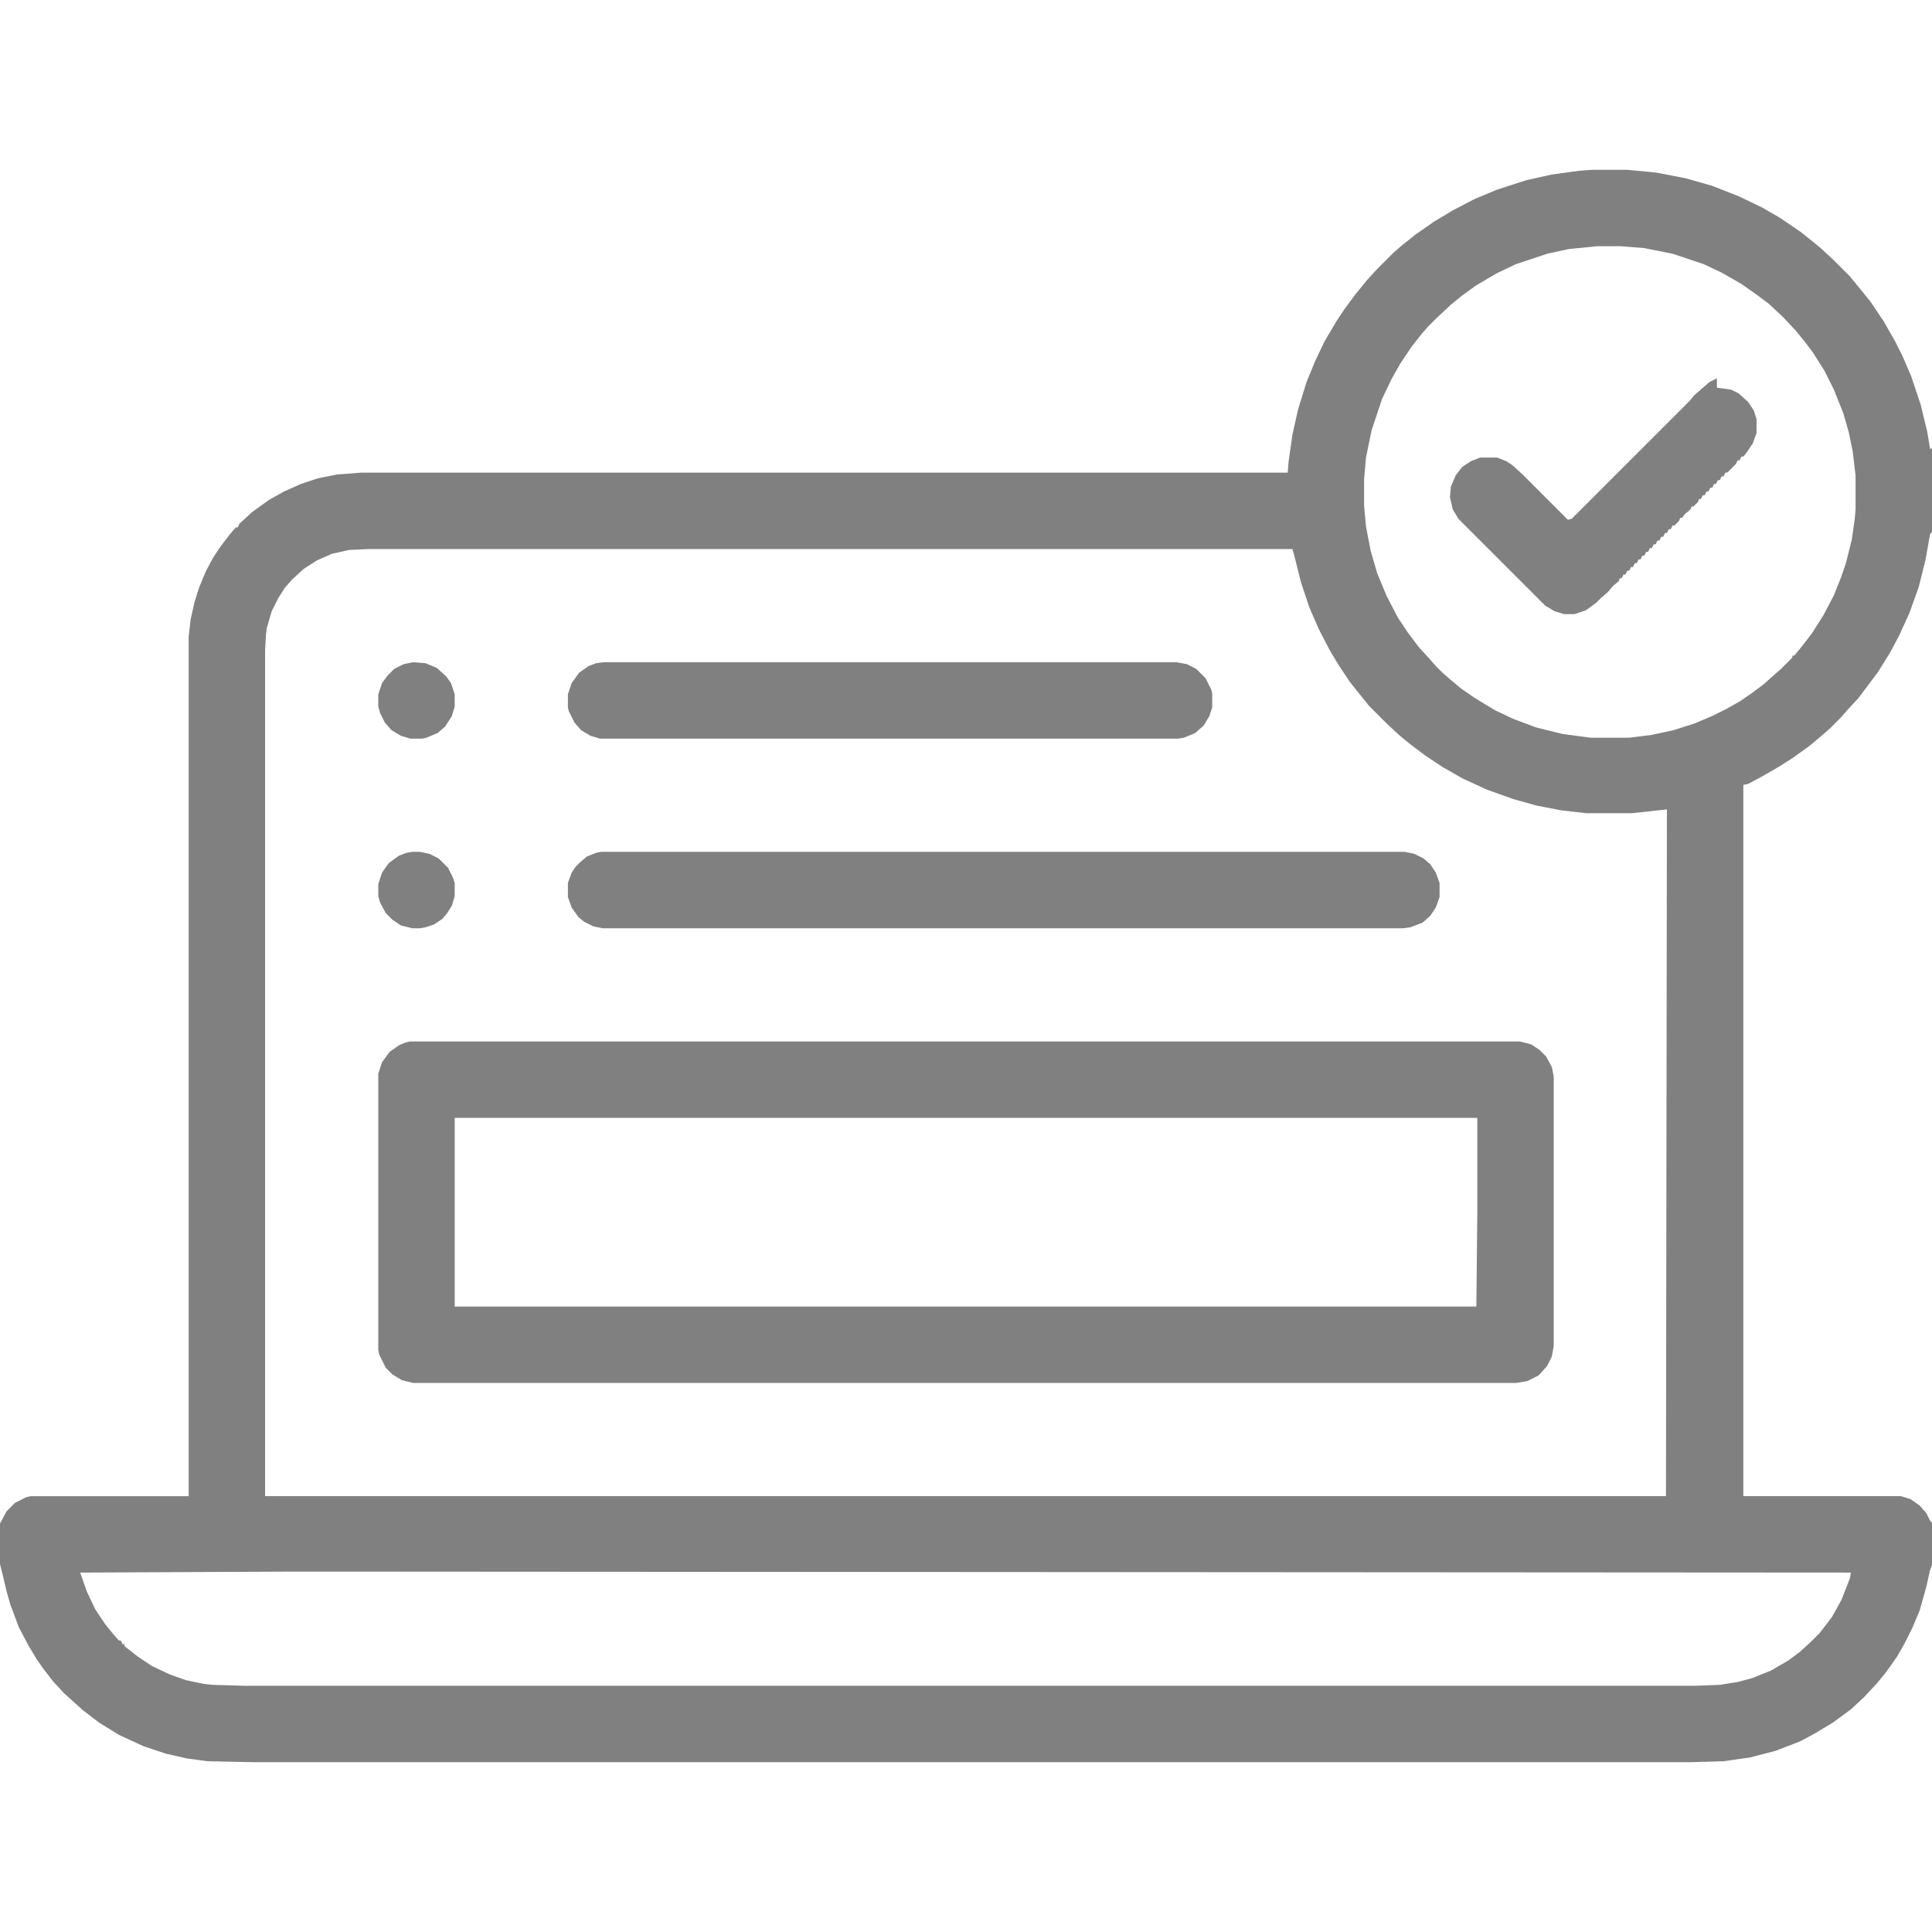 <?xml version="1.0" encoding="UTF-8"?>
<svg version="1.1" viewBox="0 0 2048 2048" width="1280" height="1280" xmlns="http://www.w3.org/2000/svg">
<path transform="translate(1688,180)" fill="gray" d="m0 0h37l31 3 31 6 28 8 28 11 25 12 19 11 22 15 10 8 11 9 13 12 18 18 9 11 13 16 14 21 12 21 8 16 9 21 10 30 7 29 3 18 2-1v89l-2 2-5 28-7 28-10 28-11 24-9 17-13 21-21 28-12 13-7 8-11 11-8 7-13 11-18 13-14 9-19 11-15 8-5 1v754h167l10 3 10 7 7 8 4 8 2 2v45l-2 5-4 18-7 25-8 19-8 16-8 14-12 17-9 11-14 15-14 13-19 14-20 12-15 8-26 10-27 7-28 4-35 1h-1523l-49-1-22-3-22-5-24-8-26-12-21-13-17-13-20-18-12-13-10-13-7-10-9-15-10-19-9-24-4-14-4-17-3-12v-43l7-13 9-9 12-6 5-1h167v-911l2-18 4-18 5-16 7-17 8-15 8-12 10-13 6-7h2l2-4 13-12 18-13 16-9 18-8 18-6 20-4 26-2h982l1-12 4-28 6-27 9-29 9-22 10-21 13-22 8-12 11-15 13-16 11-12 17-17 8-7 15-12 20-14 20-12 23-12 24-10 31-10 27-6 29-4zm5 81-30 3-23 5-33 11-21 10-22 13-15 11-11 9-15 14-9 9-7 8-11 14-12 18-9 16-10 21-11 33-6 29-2 23v28l2 22 5 26 7 24 10 24 12 23 10 15 12 16 11 12 7 8 7 7 8 7 12 10 13 9 13 8 10 6 19 9 24 9 28 7 30 4h41l24-3 23-5 22-7 19-8 16-8 14-8 13-9 12-9 10-9 8-7 12-12v-2h2l9-11 10-13 12-19 11-21 8-20 5-15 6-24 3-21 1-11v-36l-3-25-4-20-6-21-10-25-10-20-12-19-9-12-9-11-14-15-15-14-12-9-17-12-21-12-19-9-33-11-30-6-25-2zm-1302 321-21 1-18 4-16 7-14 9-12 11-8 9-7 11-7 14-5 17-1 7-1 17v897h1485l1-728-37 4h-49l-26-3-26-5-25-7-28-10-26-12-21-12-18-12-16-12-11-9-13-12-20-20-20-25-12-18-9-15-12-23-10-23-9-27-7-28-2-7zm-88 1084-218 1 7 20 9 19 10 15 8 10 7 8h2l2 4h2v2l14 11 15 10 19 9 17 6 19 4 9 1 34 1h1538l26-1 19-3 15-4 20-8 19-11 12-9 12-11 9-9 13-17 10-18 9-23 1-6-1554-1z"/>
<path transform="translate(435,1104)" fill="gray" d="m0 0h1176l12 3 9 6 7 7 6 11 2 10v286l-2 11-5 10-9 10-12 6-12 2h-1169l-12-3-10-6-7-7-7-14-1-5v-293l4-12 8-11 10-7 7-3zm47 81v200h1083l1-98v-102z"/>
<path transform="translate(637,903)" fill="gray" d="m0 0h852l10 2 10 5 7 6 6 9 4 11v15l-4 11-6 9-8 7-13 5-8 1h-848l-10-2-10-5-6-5-7-10-4-11v-15l4-11 4-6 5-5 7-6 10-4z"/>
<path transform="translate(640,702)" fill="gray" d="m0 0h607l11 2 10 5 10 10 6 12 1 4v15l-3 9-6 10-9 8-12 5-6 1h-613l-10-3-10-6-7-8-6-12-1-4v-14l4-12 8-11 10-7 8-3z"/>
<path transform="translate(1820,411)" fill="gray" d="m0 0 15 2 8 4 10 9 6 9 3 9v15l-4 11-6 9-4 5h-2l-2 4h-2l-2 4-9 9h-2l-2 4h-2l-2 4h-2l-2 4h-2l-2 4h-2l-2 4h-2l-2 4h-2l-2 4h-2l-1 3-5 5h-2l-1 3-6 5-3 4h-2l-1 3-5 5h-2l-2 4h-2l-2 4h-2l-2 4h-2l-2 4h-2l-2 4h-2l-2 4h-2l-2 4h-2l-2 4h-2l-2 4h-2l-2 4h-2l-2 4h-2l-2 4h-2l-2 4h-2l-2 4h-2l-1 3-6 5-6 7-7 6-5 5-11 8-12 4h-11l-10-3-10-6-92-92-6-10-3-13 1-11 5-12 7-9 9-6 10-4h18l10 4 6 4 10 9 49 49 4-1 125-125 5-6 16-14 8-4z"/>
<path transform="translate(438,702)" fill="gray" d="m0 0 13 1 12 5 10 9 5 7 4 12v13l-3 10-7 11-8 7-12 5-4 1h-13l-10-3-10-6-7-8-5-10-2-7v-13l4-12 6-8 7-7 10-5z"/>
<path transform="translate(437,903)" fill="gray" d="m0 0h8l10 2 10 5 10 10 5 10 2 6v14l-3 10-5 8-5 6-9 6-9 3-6 1h-8l-12-3-9-6-7-7-6-11-2-7v-13l4-12 7-10 11-8 8-3z"/>
<path transform="translate(2047,1660)" fill="gray" d="m0 0"/>
</svg>
